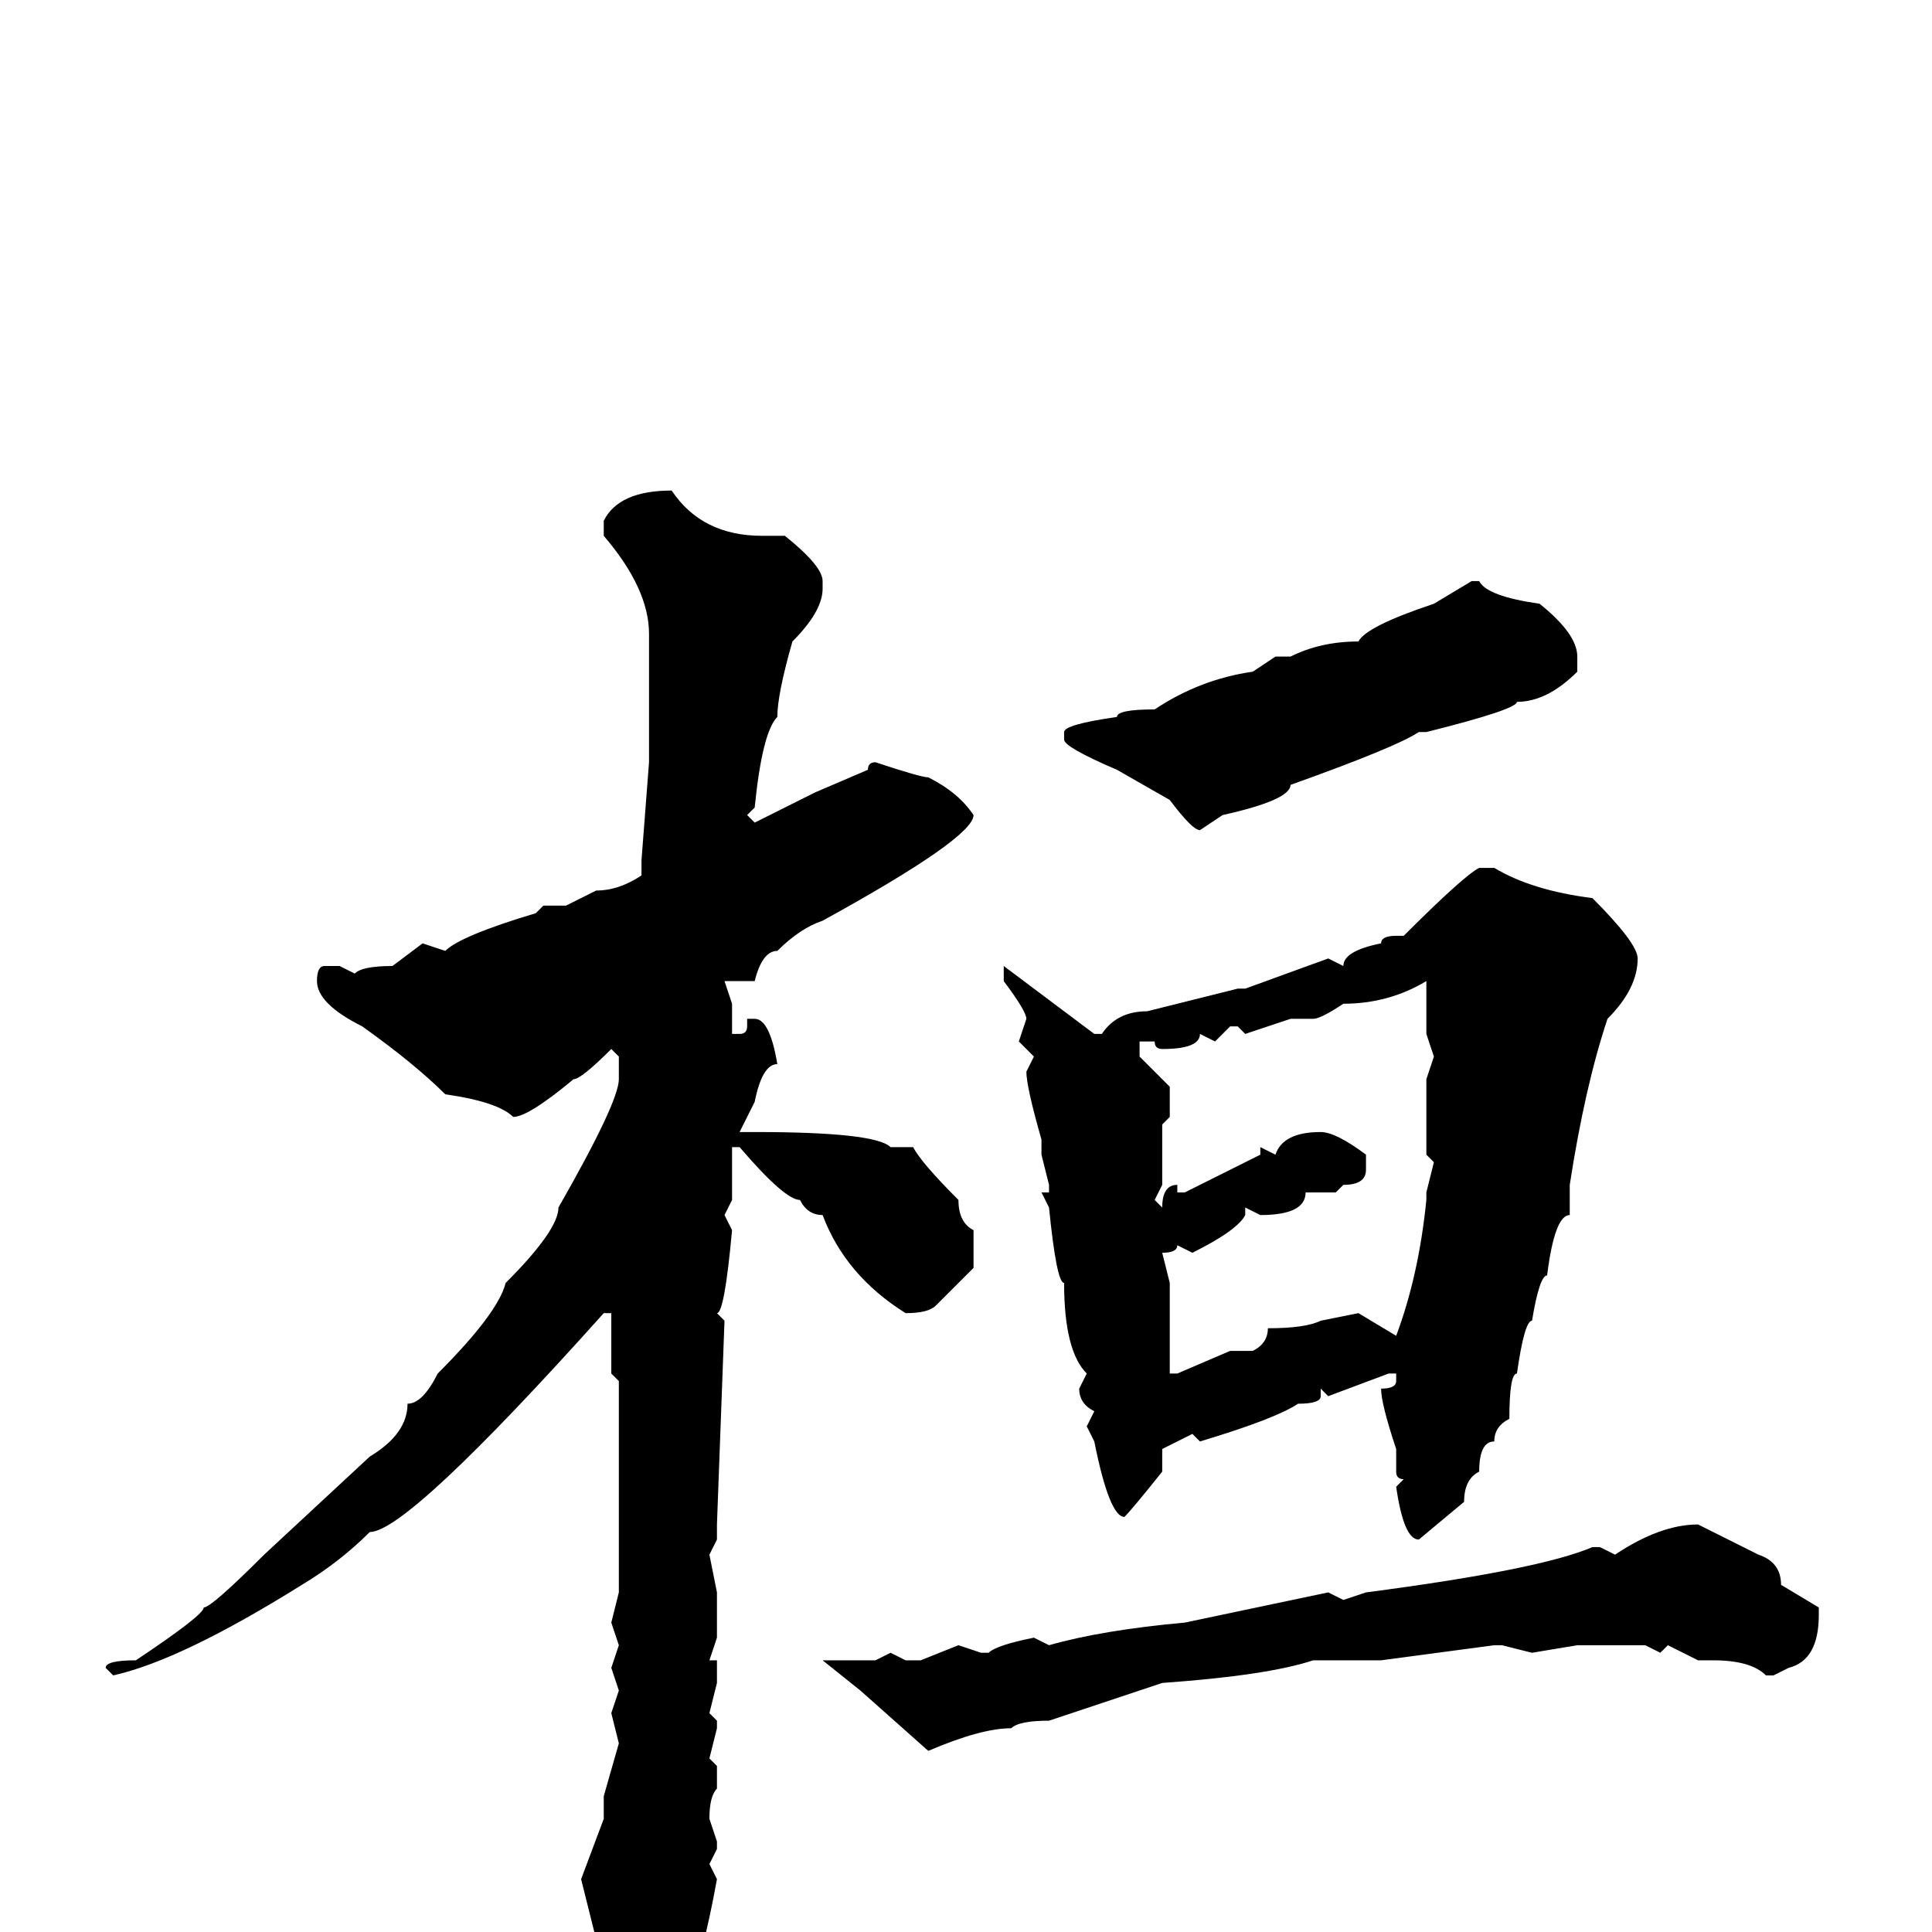 <svg xmlns="http://www.w3.org/2000/svg" viewBox="0 -256 256 256">
	<path fill="#000000" d="M89 -191Q93 -185 101 -185H104Q109 -181 109 -179V-178Q109 -175 105 -171Q103 -164 103 -161Q101 -159 100 -149L99 -148L100 -147L108 -151L115 -154Q115 -155 116 -155Q122 -153 123 -153Q127 -151 129 -148Q129 -145 109 -134Q106 -133 103 -130Q101 -130 100 -126H96L97 -123V-122V-120V-119H98Q99 -119 99 -120V-121H100Q102 -121 103 -115Q101 -115 100 -110L98 -106H100Q116 -106 118 -104H121Q122 -102 127 -97Q127 -94 129 -93V-88Q127 -86 124 -83Q123 -82 120 -82Q112 -87 109 -95Q107 -95 106 -97Q104 -97 98 -104H97V-100V-98V-97L96 -95L97 -93Q96 -82 95 -82L96 -81L95 -54V-52L94 -50L95 -45V-42V-39L94 -36H95V-33L94 -29L95 -28V-27L94 -23L95 -22V-19Q94 -18 94 -15L95 -12V-11L94 -9L95 -7Q93 4 91 8Q87 12 84 15H82L80 13L81 9L77 -7L80 -15V-18L82 -25L81 -29L82 -32L81 -35L82 -38L81 -41L82 -45V-48V-54V-57V-61V-73L81 -74V-77V-82H80Q54 -53 49 -53Q45 -49 40 -46Q24 -36 15 -34L14 -35Q14 -36 18 -36Q27 -42 27 -43Q28 -43 35 -50L49 -63Q54 -66 54 -70Q56 -70 58 -74Q66 -82 67 -86Q74 -93 74 -96Q82 -110 82 -113V-114V-116L81 -117Q77 -113 76 -113Q70 -108 68 -108Q66 -110 59 -111Q55 -115 48 -120Q42 -123 42 -126Q42 -128 43 -128H45L47 -127Q48 -128 52 -128L56 -131L59 -130Q61 -132 71 -135L72 -136H75L79 -138Q82 -138 85 -140V-142L86 -155V-172Q86 -178 80 -185V-187Q82 -191 89 -191ZM195 -179H196Q197 -177 204 -176Q209 -172 209 -169V-167Q205 -163 201 -163Q201 -162 189 -159H188Q185 -157 171 -152Q171 -150 162 -148L159 -146Q158 -146 155 -150L148 -154Q141 -157 141 -158V-159Q141 -160 148 -161Q148 -162 153 -162Q159 -166 166 -167L169 -169H171Q175 -171 180 -171Q181 -173 190 -176ZM196 -141H198Q203 -138 211 -137Q217 -131 217 -129Q217 -125 213 -121Q210 -112 208 -99V-98V-95Q206 -95 205 -87Q204 -87 203 -81Q202 -81 201 -74Q200 -74 200 -68Q198 -67 198 -65Q196 -65 196 -61Q194 -60 194 -57L188 -52Q186 -52 185 -59L186 -60Q185 -60 185 -61V-64Q183 -70 183 -72Q185 -72 185 -73V-74H184L176 -71L175 -72V-71Q175 -70 172 -70Q169 -68 159 -65L158 -66L154 -64V-61Q150 -56 149 -55Q147 -55 145 -65L144 -67L145 -69Q143 -70 143 -72L144 -74Q141 -77 141 -86Q140 -86 139 -96L138 -98H139V-99L138 -103V-105Q136 -112 136 -114L137 -116L135 -118L136 -121Q136 -122 133 -126V-128L141 -122L145 -119H146Q148 -122 152 -122L164 -125H165L176 -129L178 -128Q178 -130 183 -131Q183 -132 185 -132H186Q194 -140 196 -141ZM174 -121H171L165 -119L164 -120H163L161 -118L159 -119Q159 -117 154 -117Q153 -117 153 -118H151V-116L155 -112V-108L154 -107V-106V-105V-104V-103V-99L153 -97L154 -96Q154 -99 156 -99V-98H157L167 -103V-104L169 -103Q170 -106 175 -106Q177 -106 181 -103V-101Q181 -99 178 -99L177 -98H175H173Q173 -95 167 -95L165 -96V-95Q164 -93 158 -90L156 -91Q156 -90 154 -90L155 -86V-82V-78V-74H156L163 -77H166Q168 -78 168 -80Q173 -80 175 -81L180 -82L185 -79Q188 -87 189 -97V-98L190 -102L189 -103V-105V-113L190 -116L189 -119V-125V-126Q184 -123 178 -123Q175 -121 174 -121ZM225 -54L233 -50Q236 -49 236 -46L241 -43V-42Q241 -36 237 -35L235 -34H234Q232 -36 227 -36H225L221 -38L220 -37L218 -38H214H213H212H209L203 -37L199 -38H198L183 -36H181H177H174Q168 -34 154 -33L139 -28Q135 -28 134 -27Q130 -27 123 -24L114 -32L109 -36H114H116L118 -37L120 -36H122L127 -38L130 -37H131Q132 -38 137 -39L139 -38Q146 -40 157 -41L176 -45L178 -44L181 -45Q204 -48 211 -51H212L214 -50Q220 -54 225 -54Z"/>
</svg>